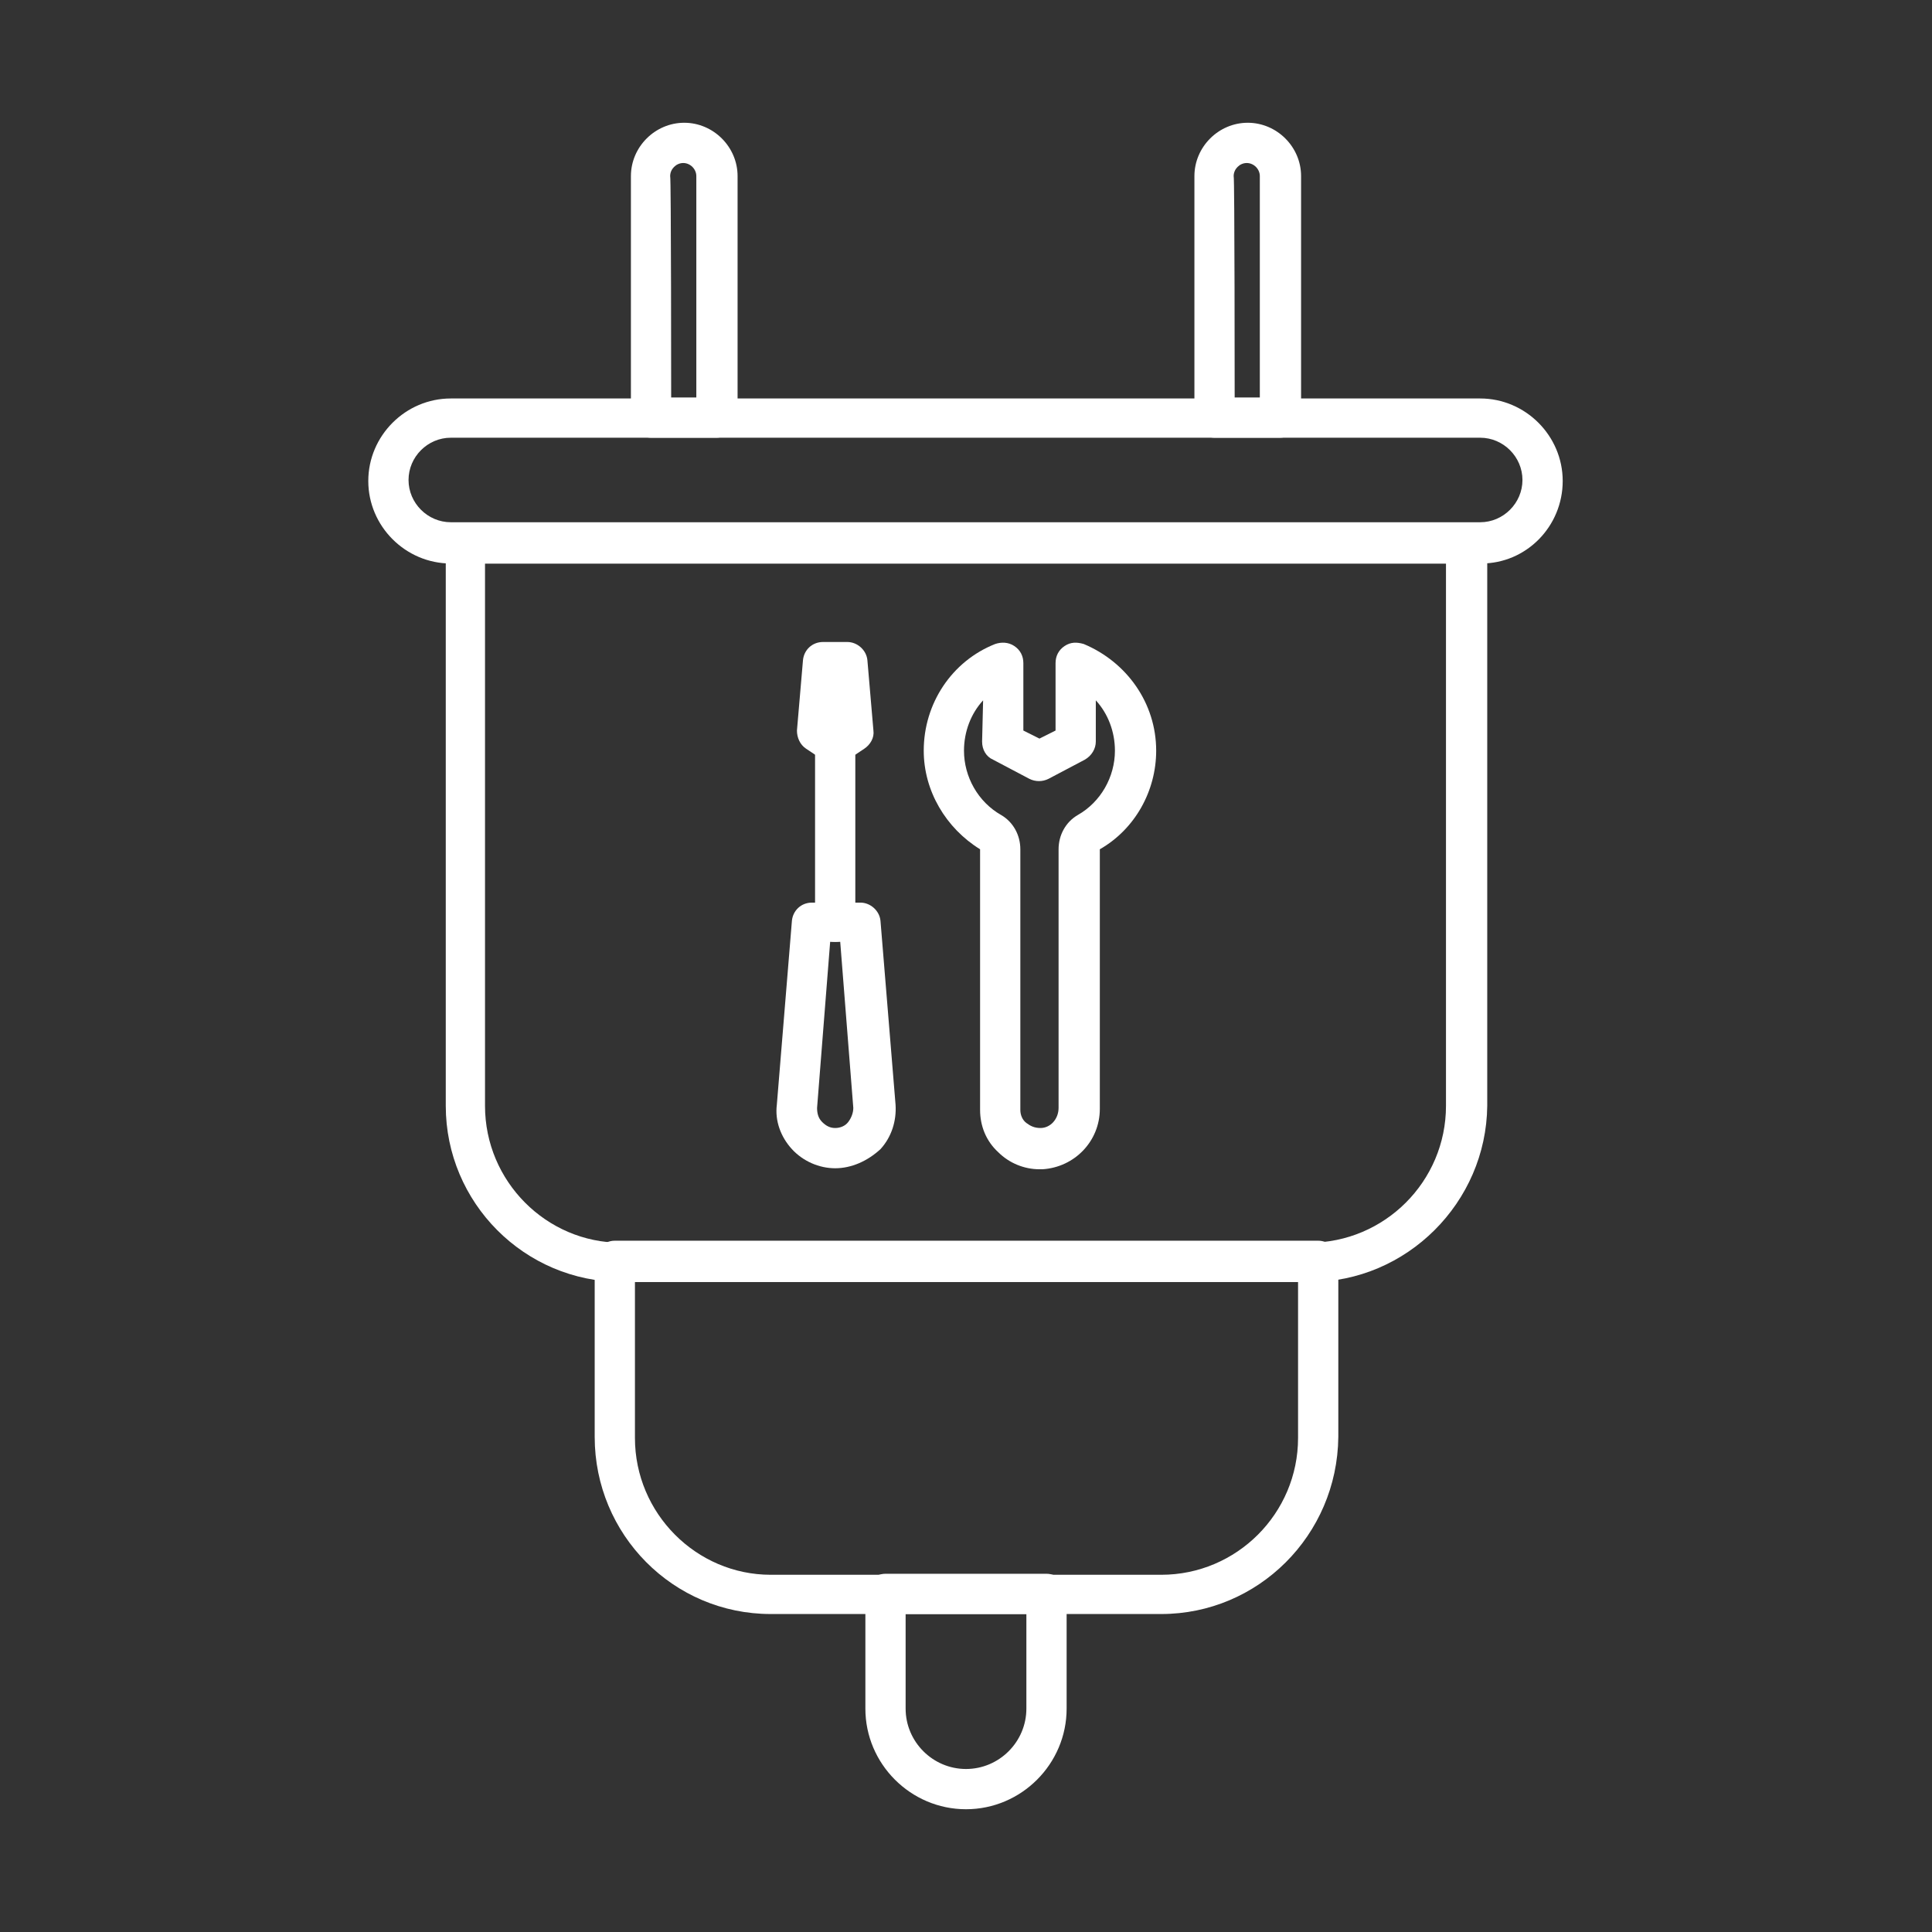 <?xml version="1.0" encoding="utf-8"?>
<!-- Generator: Adobe Illustrator 27.7.0, SVG Export Plug-In . SVG Version: 6.00 Build 0)  -->
<svg version="1.1" id="Security_Networking" xmlns="http://www.w3.org/2000/svg" xmlns:xlink="http://www.w3.org/1999/xlink"
	 x="0px" y="0px" viewBox="0 0 192 192" style="enable-background:new 0 0 192 192;" xml:space="preserve">
<rect x="0" y="0" width="192" height="192" fill="#333333" stroke="none"/>
<style type="text/css">
	.st0{fill:#FFFFFF;}
</style>
<path class="st0" d="M147.2,56H44.8c-4.5,0-8.2-3.7-8.2-8.2s3.7-8.2,8.2-8.2h102.3c4.5,0,8.2,3.7,8.2,8.2S151.7,56,147.2,56z
	 M44.8,43.5c-2.3,0-4.2,1.9-4.2,4.2s1.9,4.2,4.2,4.2h102.3c2.3,0,4.2-1.9,4.2-4.2s-1.9-4.2-4.2-4.2H44.8z"/>
<path class="st0" d="M130.2,127.4H61.8c-9.7,0-17.5-7.9-17.5-17.5V54c0-1.1,0.9-2,2-2h99.5c1.1,0,2,0.9,2,2v55.9
	C147.7,119.5,139.8,127.4,130.2,127.4L130.2,127.4z M48.2,56v53.9c0,7.5,6.1,13.6,13.5,13.6h68.4c7.5,0,13.6-6.1,13.6-13.6V56H48.2z
	"/>
<path class="st0" d="M115.4,160.4H76.6c-9.7,0-17.5-7.9-17.5-17.6v-17.5c0-1.1,0.9-2,2-2H131c1.1,0,2,0.9,2,2v17.5
	C132.9,152.6,125,160.4,115.4,160.4L115.4,160.4z M63.1,127.4v15.5c0,7.5,6.1,13.6,13.5,13.6h38.8c7.5,0,13.6-6.1,13.6-13.6v-15.5
	C128.9,127.4,63.1,127.4,63.1,127.4z"/>
<path class="st0" d="M96,179.8c-5.5,0-10-4.5-10-10v-11.4c0-1.1,0.9-2,2-2h16c1.1,0,2,0.9,2,2v11.4C106,175.3,101.5,179.8,96,179.8z
	 M90,160.4v9.4c0,3.3,2.7,6,6,6s6-2.7,6-6v-9.4H90z"/>
<path class="st0" d="M71.2,43.5h-6.5c-1.1,0-2-0.9-2-2v-24c0-2.9,2.4-5.3,5.3-5.3s5.3,2.4,5.3,5.3v24.1
	C73.2,42.6,72.3,43.5,71.2,43.5z M66.7,39.5h2.5v-22c0-0.7-0.6-1.3-1.3-1.3s-1.3,0.6-1.3,1.3C66.7,17.5,66.7,39.5,66.7,39.5z"/>
<path class="st0" d="M127.2,43.5h-6.5c-1.1,0-2-0.9-2-2v-24c0-2.9,2.4-5.3,5.3-5.3s5.3,2.4,5.3,5.3v24.1
	C129.2,42.6,128.3,43.5,127.2,43.5z M122.7,39.5h2.5v-22c0-0.7-0.6-1.3-1.3-1.3s-1.3,0.6-1.3,1.3C122.7,17.5,122.7,39.5,122.7,39.5z
	"/>
<path class="st0" d="M103.3,116.2c-1.5,0-3-0.6-4.1-1.7c-1.2-1.1-1.8-2.6-1.8-4.2V84.4c-3.4-2.1-5.6-5.8-5.6-9.8
	c0-4.7,2.8-8.9,7.1-10.6c0.6-0.2,1.3-0.2,1.9,0.2c0.6,0.4,0.9,1,0.9,1.7v3.7v0.1v2.9l1.6,0.8l1.6-0.8v-3v-3.7c0-0.7,0.3-1.3,0.9-1.7
	c0.6-0.4,1.2-0.4,1.9-0.2c4.3,1.8,7.2,5.9,7.2,10.6c0,4-2.1,7.8-5.6,9.8v25.8c0,3.2-2.5,5.8-5.7,6l0,0
	C103.5,116.2,103.4,116.2,103.3,116.2L103.3,116.2z M97.7,69.6c-1.2,1.3-1.9,3.1-1.9,5c0,2.6,1.4,5.1,3.7,6.4c1.2,0.7,1.9,2,1.9,3.4
	v25.9c0,0.5,0.2,1,0.6,1.3s0.8,0.5,1.4,0.5l0,0c1,0,1.8-0.9,1.8-2V84.4c0-1.4,0.7-2.7,1.9-3.4c2.3-1.3,3.7-3.8,3.7-6.4
	c0-1.9-0.7-3.7-1.9-5v4.1c0,0.7-0.4,1.4-1.1,1.8l-3.6,1.9c-0.6,0.3-1.3,0.3-1.9,0l-3.6-1.9c-0.7-0.3-1.1-1-1.1-1.8L97.7,69.6
	L97.7,69.6z"/>
<path class="st0" d="M83,116.1L83,116.1c-1.6,0-3.2-0.7-4.3-1.9s-1.7-2.8-1.5-4.4l1.5-18.3c0.1-1,0.9-1.8,2-1.8h4.8
	c1,0,1.9,0.8,2,1.8l1.5,18.3c0.1,1.6-0.4,3.2-1.5,4.4C86.2,115.4,84.6,116.1,83,116.1L83,116.1z M82.5,93.6l-1.3,16.5
	c0,0.5,0.1,1,0.5,1.4s0.8,0.6,1.3,0.6l0,0c0.5,0,1-0.2,1.3-0.6s0.5-0.9,0.5-1.4l-1.3-16.5H82.5L82.5,93.6z"/>
<path class="st0" d="M83,93.6c-1.1,0-2-0.9-2-2V73.9c0-1.1,0.9-2,2-2s2,0.9,2,2v17.7C85,92.7,84.1,93.6,83,93.6z"/>
<polygon class="st0" points="84.8,72.7 83,73.9 81.2,72.7 81.8,65.7 84.2,65.7 "/>
<path class="st0" d="M83,75.9c-0.4,0-0.8-0.1-1.1-0.3l-1.8-1.2c-0.6-0.4-0.9-1.1-0.9-1.8l0.6-7c0.1-1,0.9-1.8,2-1.8h2.4
	c1,0,1.9,0.8,2,1.8l0.6,7c0.1,0.7-0.3,1.4-0.9,1.8l-1.8,1.2C83.8,75.8,83.4,75.9,83,75.9L83,75.9z"/>
</svg>
